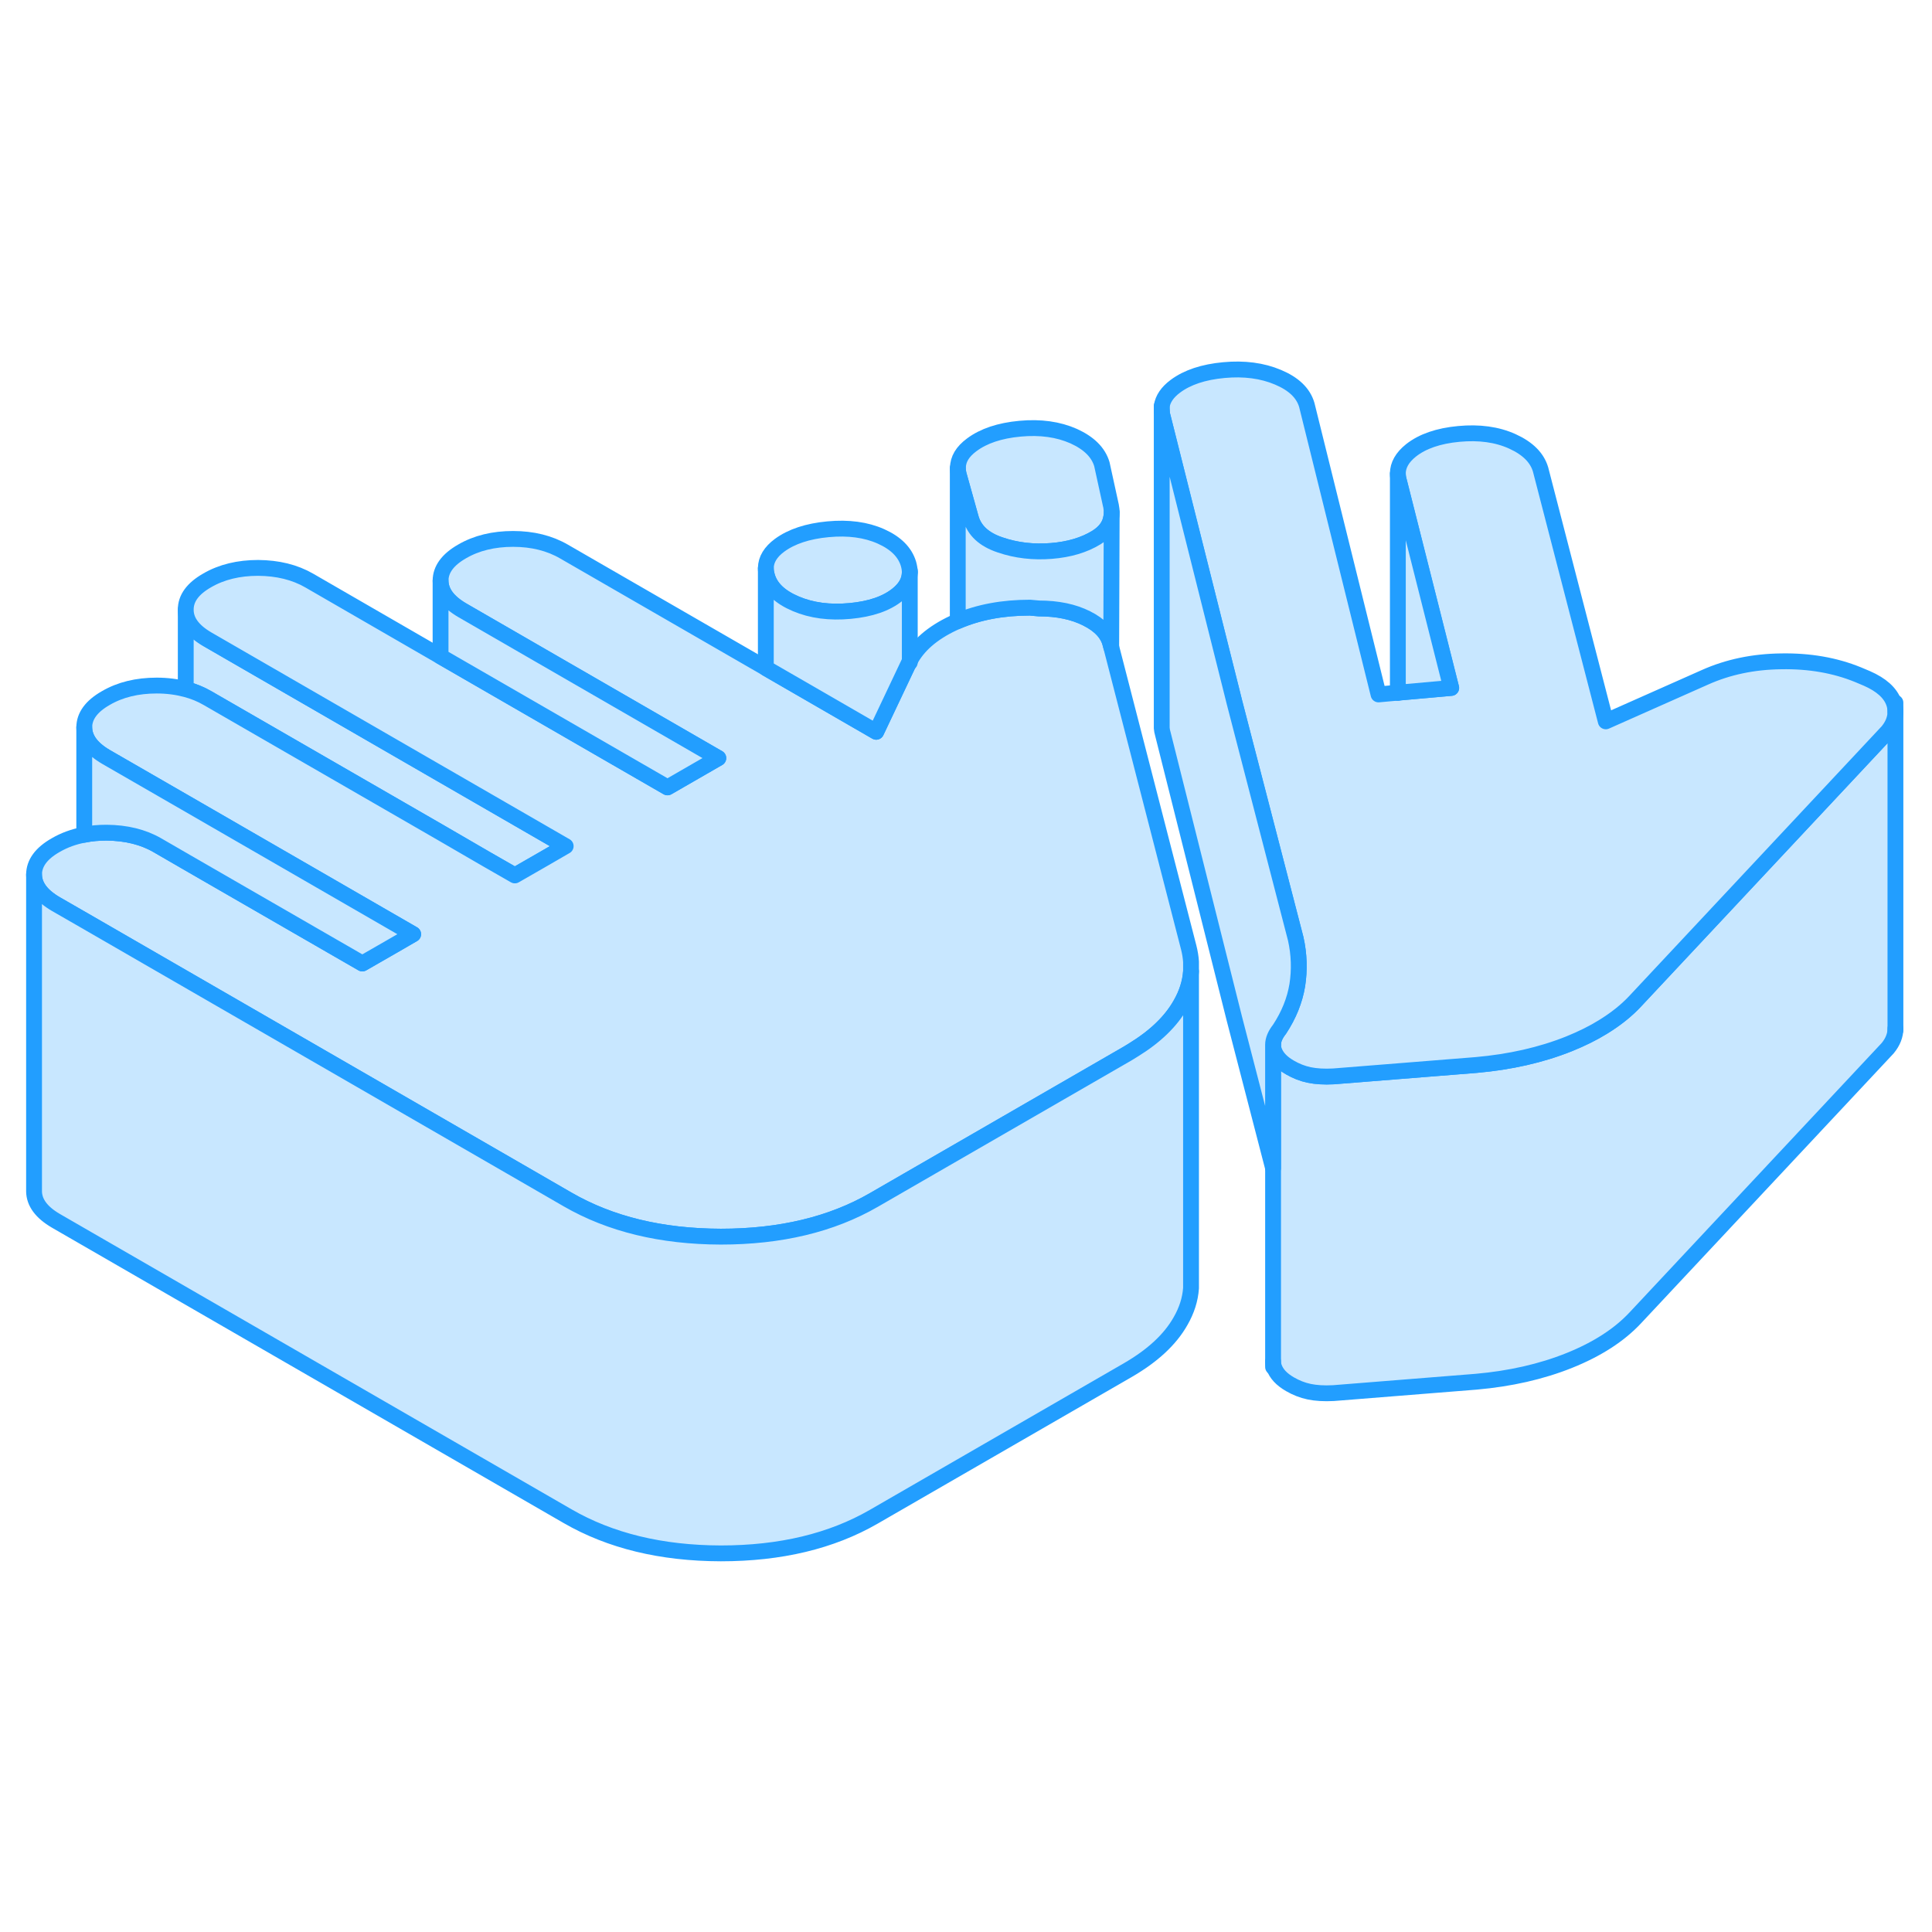 <svg width="48" height="48" viewBox="0 0 122 80" fill="#c8e7ff" xmlns="http://www.w3.org/2000/svg" stroke-width="1px" stroke-linecap="round" stroke-linejoin="round"><path d="M119.691 23.951V43.951C119.691 44.371 119.531 44.791 119.201 45.191L103.261 62.221C102.251 63.301 100.861 64.201 99.091 64.911C97.321 65.621 95.361 66.061 93.221 66.251L84.201 66.971C83.611 67.001 83.101 66.971 82.671 66.881C82.241 66.791 81.841 66.631 81.461 66.411C80.921 66.101 80.591 65.741 80.451 65.321C80.411 65.211 80.391 65.091 80.391 64.971V44.971C80.391 45.091 80.411 45.211 80.451 45.321C80.591 45.741 80.921 46.101 81.461 46.411C81.841 46.631 82.241 46.791 82.671 46.881C83.101 46.971 83.611 47.001 84.201 46.971L93.221 46.251C95.361 46.061 97.321 45.621 99.091 44.911C99.881 44.591 100.591 44.241 101.221 43.851C102.021 43.361 102.701 42.821 103.261 42.221L119.201 25.191C119.531 24.791 119.691 24.371 119.691 23.951Z" stroke="#229EFF" stroke-linejoin="round"/><path d="M35.721 32.431L34.27 33.271L32.511 34.281L30.68 33.231L27.821 31.571L13.12 23.091C12.69 22.841 12.23 22.651 11.73 22.521V17.511C11.73 18.221 12.19 18.841 13.1 19.371L27.821 27.871L35.721 32.431Z" stroke="#229EFF" stroke-linejoin="round"/><path d="M70.2 11.321V11.361C70.2 11.471 70.19 11.571 70.17 11.671C70.09 12.181 69.78 12.601 69.24 12.941C68.46 13.421 67.51 13.701 66.39 13.791C65.26 13.881 64.18 13.761 63.16 13.411C62.14 13.071 61.52 12.501 61.3 11.691L60.56 9.041C60.51 8.871 60.49 8.711 60.49 8.551C60.49 8.001 60.78 7.521 61.36 7.091C62.11 6.531 63.12 6.191 64.41 6.071C65.7 5.951 66.83 6.111 67.8 6.541C68.77 6.981 69.36 7.571 69.58 8.311L70.16 10.961C70.16 10.961 70.17 11.011 70.17 11.031C70.19 11.131 70.2 11.231 70.2 11.321Z" stroke="#229EFF" stroke-linejoin="round"/><path d="M119.69 23.951C119.69 24.371 119.53 24.791 119.2 25.191L103.26 42.221C102.7 42.821 102.02 43.361 101.22 43.851C100.59 44.241 99.88 44.591 99.09 44.911C97.32 45.621 95.361 46.061 93.221 46.251L84.2 46.971C83.61 47.001 83.1 46.971 82.67 46.881C82.24 46.791 81.84 46.631 81.46 46.411C80.92 46.101 80.59 45.741 80.45 45.321C80.41 45.211 80.39 45.091 80.39 44.971C80.39 44.661 80.531 44.331 80.8 43.991C81.391 43.091 81.76 42.171 81.92 41.211C82.07 40.241 82.041 39.271 81.821 38.281L77.95 23.341L77.7 22.341L73.43 5.341C73.39 5.211 73.37 5.091 73.36 4.971V4.651C73.43 4.191 73.71 3.771 74.221 3.391C74.971 2.831 75.99 2.491 77.281 2.371C78.561 2.251 79.71 2.401 80.7 2.821C81.7 3.241 82.3 3.821 82.52 4.571L87.05 22.851L88.26 22.741H88.27L91.64 22.441L88.35 9.411C88.3 9.241 88.27 9.071 88.27 8.901C88.27 8.371 88.55 7.881 89.1 7.441C89.82 6.871 90.83 6.521 92.12 6.401C93.4 6.281 94.531 6.431 95.501 6.871C96.471 7.311 97.061 7.901 97.281 8.641L101.4 24.551L107.66 21.771C109.11 21.121 110.72 20.781 112.49 20.761C114.26 20.731 115.871 21.011 117.321 21.601L117.89 21.841C118.8 22.241 119.37 22.751 119.59 23.371C119.66 23.561 119.69 23.761 119.69 23.951Z" stroke="#229EFF" stroke-linejoin="round"/><path d="M57.45 15.131C57.45 15.221 57.44 15.301 57.43 15.381C57.36 15.821 57.1 16.211 56.66 16.561C55.96 17.121 54.97 17.461 53.68 17.581C52.39 17.701 51.251 17.551 50.261 17.131C49.261 16.711 48.65 16.131 48.44 15.391C48.39 15.221 48.36 15.051 48.36 14.891V14.861C48.37 14.331 48.66 13.851 49.23 13.431C49.98 12.881 51.001 12.541 52.291 12.421C53.571 12.301 54.69 12.451 55.63 12.871C56.57 13.291 57.15 13.871 57.37 14.611C57.42 14.791 57.45 14.971 57.45 15.131Z" stroke="#229EFF" stroke-linejoin="round"/><path d="M75.061 38.821L70.17 19.851L70.12 19.661C69.96 19.011 69.46 18.471 68.62 18.051C67.79 17.631 66.78 17.421 65.6 17.421L65.04 17.371C63.331 17.371 61.81 17.651 60.48 18.221C60.391 18.261 60.3 18.301 60.21 18.341C58.87 18.971 57.95 19.771 57.45 20.741C57.44 20.751 57.44 20.771 57.43 20.781C57.42 20.801 57.41 20.821 57.4 20.841L55.33 25.211L48.44 21.231L48.36 21.181L35.62 13.831C34.71 13.301 33.63 13.031 32.4 13.031C31.17 13.031 30.09 13.291 29.18 13.821C28.27 14.341 27.821 14.961 27.821 15.671C27.831 16.391 28.29 17.011 29.2 17.541L45.36 26.871L42.15 28.721L27.821 20.451L19.53 15.661C18.61 15.131 17.541 14.871 16.3 14.861C15.07 14.861 13.99 15.121 13.08 15.651C12.17 16.171 11.72 16.791 11.73 17.511C11.73 18.221 12.19 18.841 13.1 19.371L27.821 27.871L35.721 32.431L34.27 33.271L32.511 34.281L30.68 33.231L27.821 31.571L13.12 23.091C12.69 22.841 12.23 22.651 11.73 22.521C11.161 22.371 10.55 22.291 9.9 22.291C8.66 22.291 7.59 22.551 6.68 23.081C5.77 23.601 5.321 24.221 5.321 24.931C5.331 25.651 5.79 26.271 6.7 26.801L11.73 29.701L26.09 37.991L24.83 38.721L22.88 39.841L14.59 35.061L11.73 33.411L9.95 32.381C9.04 31.851 7.96 31.591 6.73 31.581C6.23 31.581 5.761 31.621 5.321 31.711C4.661 31.831 4.061 32.051 3.51 32.371C2.6 32.891 2.15 33.511 2.15 34.231C2.16 34.941 2.621 35.561 3.531 36.091L5.321 37.121L33.781 53.551L35.84 54.741C38.54 56.301 41.761 57.081 45.52 57.091C49.281 57.091 52.5 56.321 55.17 54.781L71.231 45.511C71.35 45.441 71.461 45.371 71.571 45.301C72.941 44.461 73.941 43.501 74.55 42.421C74.941 41.741 75.16 41.051 75.21 40.341V39.731C75.19 39.431 75.141 39.131 75.061 38.821Z" stroke="#229EFF" stroke-linejoin="round"/><path d="M119.69 44.051V43.951" stroke="#229EFF" stroke-linejoin="round"/><path d="M119.69 23.951V23.371" stroke="#229EFF" stroke-linejoin="round"/><path d="M80.391 65.321V64.971" stroke="#229EFF" stroke-linejoin="round"/><path d="M80.391 44.971V44.701" stroke="#229EFF" stroke-linejoin="round"/><path d="M91.64 22.441L88.27 22.741V8.901C88.27 9.071 88.3 9.241 88.35 9.411L91.64 22.441Z" stroke="#229EFF" stroke-linejoin="round"/><path d="M88.27 22.751V22.741" stroke="#229EFF" stroke-linejoin="round"/><path d="M81.92 41.211C81.76 42.171 81.391 43.091 80.8 43.991C80.531 44.331 80.39 44.661 80.39 44.971V52.761L77.95 43.341L73.43 25.341C73.39 25.211 73.37 25.091 73.36 24.971V4.971C73.37 5.091 73.39 5.211 73.43 5.341L77.7 22.341L77.95 23.341L81.821 38.281C82.041 39.271 82.07 40.241 81.92 41.211Z" stroke="#229EFF" stroke-linejoin="round"/><path d="M73.36 4.971V4.651" stroke="#229EFF" stroke-linejoin="round"/><path d="M75.21 40.341V60.341C75.16 61.051 74.941 61.741 74.55 62.421C73.891 63.591 72.781 64.611 71.231 65.511L55.17 74.781C52.5 76.321 49.281 77.091 45.52 77.091C41.761 77.081 38.54 76.301 35.84 74.741L3.531 56.091C2.621 55.561 2.16 54.941 2.15 54.231V34.231C2.16 34.941 2.621 35.561 3.531 36.091L5.321 37.121L33.781 53.551L35.84 54.741C38.54 56.301 41.761 57.081 45.52 57.091C49.281 57.091 52.5 56.321 55.17 54.781L71.231 45.511C71.35 45.441 71.461 45.371 71.571 45.301C72.941 44.461 73.941 43.501 74.55 42.421C74.941 41.741 75.16 41.051 75.21 40.341Z" stroke="#229EFF" stroke-linejoin="round"/><path d="M26.09 37.991L24.83 38.721L22.88 39.841L14.59 35.061L11.73 33.411L9.95 32.381C9.04 31.851 7.96 31.591 6.73 31.581C6.23 31.581 5.76 31.621 5.32 31.711V24.931C5.33 25.651 5.79 26.271 6.7 26.801L11.73 29.701L26.09 37.991Z" stroke="#229EFF" stroke-linejoin="round"/><path d="M45.36 26.871L42.15 28.721L27.82 20.451V15.671C27.83 16.391 28.29 17.011 29.2 17.541L45.36 26.871Z" stroke="#229EFF" stroke-linejoin="round"/><path d="M70.2 11.361L70.17 19.851L70.12 19.661C69.96 19.011 69.46 18.471 68.62 18.051C67.79 17.631 66.78 17.421 65.6 17.421L65.04 17.371C63.331 17.371 61.81 17.651 60.48 18.221V8.551C60.49 8.711 60.511 8.871 60.56 9.041L61.3 11.691C61.52 12.501 62.14 13.071 63.16 13.411C64.18 13.761 65.26 13.881 66.39 13.791C67.51 13.701 68.46 13.421 69.24 12.941C69.781 12.601 70.09 12.181 70.17 11.671C70.19 11.571 70.2 11.471 70.2 11.361Z" stroke="#229EFF" stroke-linejoin="round"/><path d="M57.45 15.131V20.741C57.45 20.741 57.44 20.771 57.43 20.781C57.42 20.801 57.41 20.821 57.4 20.841L55.33 25.211L48.44 21.231L48.36 21.181V14.891C48.36 15.051 48.39 15.221 48.44 15.391C48.65 16.131 49.261 16.711 50.261 17.131C51.251 17.551 52.39 17.701 53.68 17.581C54.97 17.461 55.96 17.121 56.66 16.561C57.1 16.211 57.36 15.821 57.43 15.381C57.44 15.301 57.45 15.221 57.45 15.131Z" stroke="#229EFF" stroke-linejoin="round"/><path d="M57.45 20.831V20.741" stroke="#229EFF" stroke-linejoin="round"/><path d="M57.45 15.131V15.031" stroke="#229EFF" stroke-linejoin="round"/></svg>